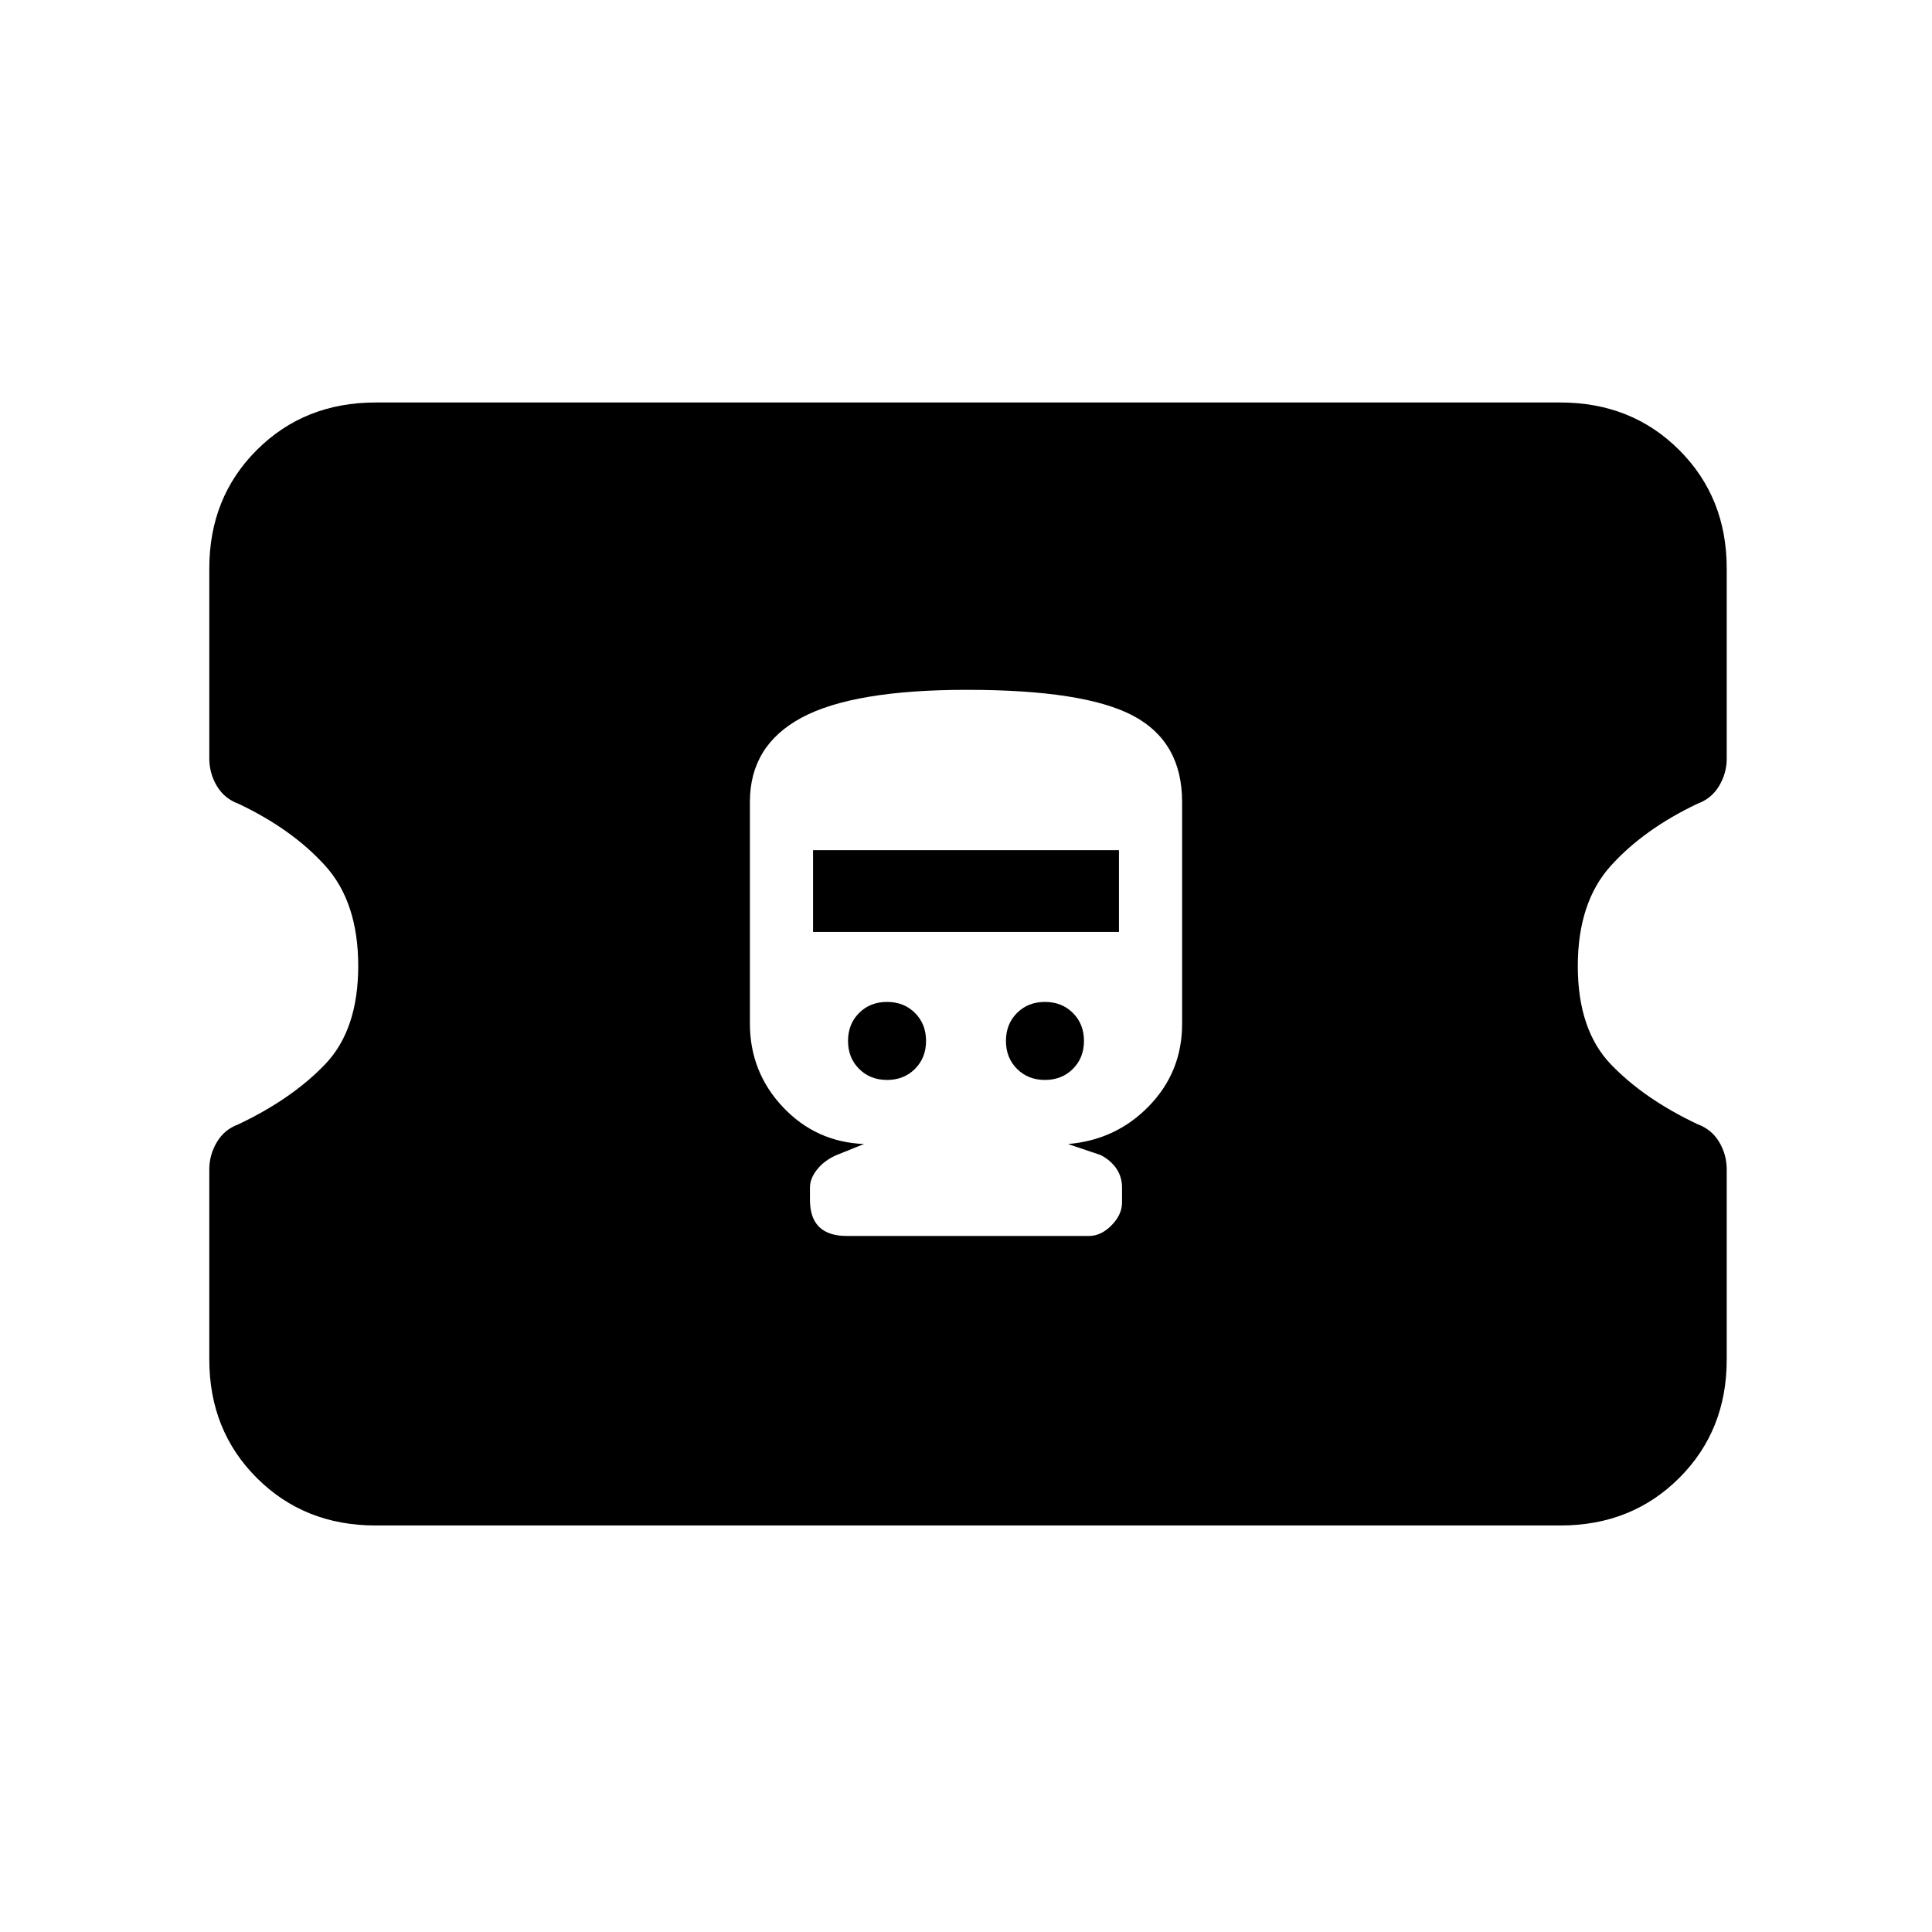 <svg xmlns="http://www.w3.org/2000/svg" height="20" viewBox="0 -960 960 960" width="20"><path d="M186.62-202q-35.36 0-58.99-23.59Q104-249.18 104-284.47v-94.5q0-7.16 3.74-13.48 3.73-6.32 10.76-8.9 26.65-12.65 43.08-29.84Q178-448.37 178-480.03q0-31.66-16.42-49.82-16.43-18.15-43.08-30.76-7.03-2.58-10.76-8.86-3.74-6.29-3.74-13.68v-94.42q0-35.28 23.63-58.85Q151.26-760 186.62-760h588.76q35.36 0 58.99 23.59Q858-712.82 858-677.53v94.5q0 7.16-3.74 13.48-3.73 6.32-10.76 8.9-26.65 12.65-43.08 30.84Q784-511.63 784-479.97q0 31.66 16.42 48.82 16.43 17.15 43.08 29.76 7.03 2.58 10.76 8.86 3.74 6.29 3.74 13.68v94.42q0 35.28-23.63 58.85Q810.74-202 775.38-202H186.62Zm234.23-143.85h120.3q5.95 0 11.17-5.3 5.22-5.31 5.22-11.4v-7.22q0-5.53-2.87-9.66-2.86-4.13-7.82-6.65l-16.16-5.46q23.93-2 40.31-18.95 16.38-16.94 16.38-40.74v-110.31q0-29.84-24.26-42.77-24.26-12.92-82.67-12.92-56.37 0-82.1 13.81-25.73 13.8-25.73 41.84v110.14q0 24.11 16.38 41.51 16.38 17.39 40.31 18.39l-14.07 5.66q-5.77 2.64-9.28 7.06-3.5 4.42-3.5 8.94v6.03q0 9.08 4.62 13.54 4.61 4.46 13.77 4.46Zm19.92-77.53q-8.4 0-13.89-5.5-5.5-5.49-5.5-13.89t5.5-13.89q5.49-5.49 13.89-5.49t13.89 5.49q5.49 5.49 5.49 13.89t-5.49 13.89q-5.49 5.5-13.89 5.5Zm78.46 0q-8.4 0-13.89-5.5-5.49-5.49-5.49-13.89t5.49-13.89q5.49-5.49 13.89-5.49t13.89 5.49q5.5 5.49 5.5 13.89t-5.5 13.89q-5.49 5.5-13.89 5.5ZM404-496.92v-40.62h152v40.62H404Z"/></svg>